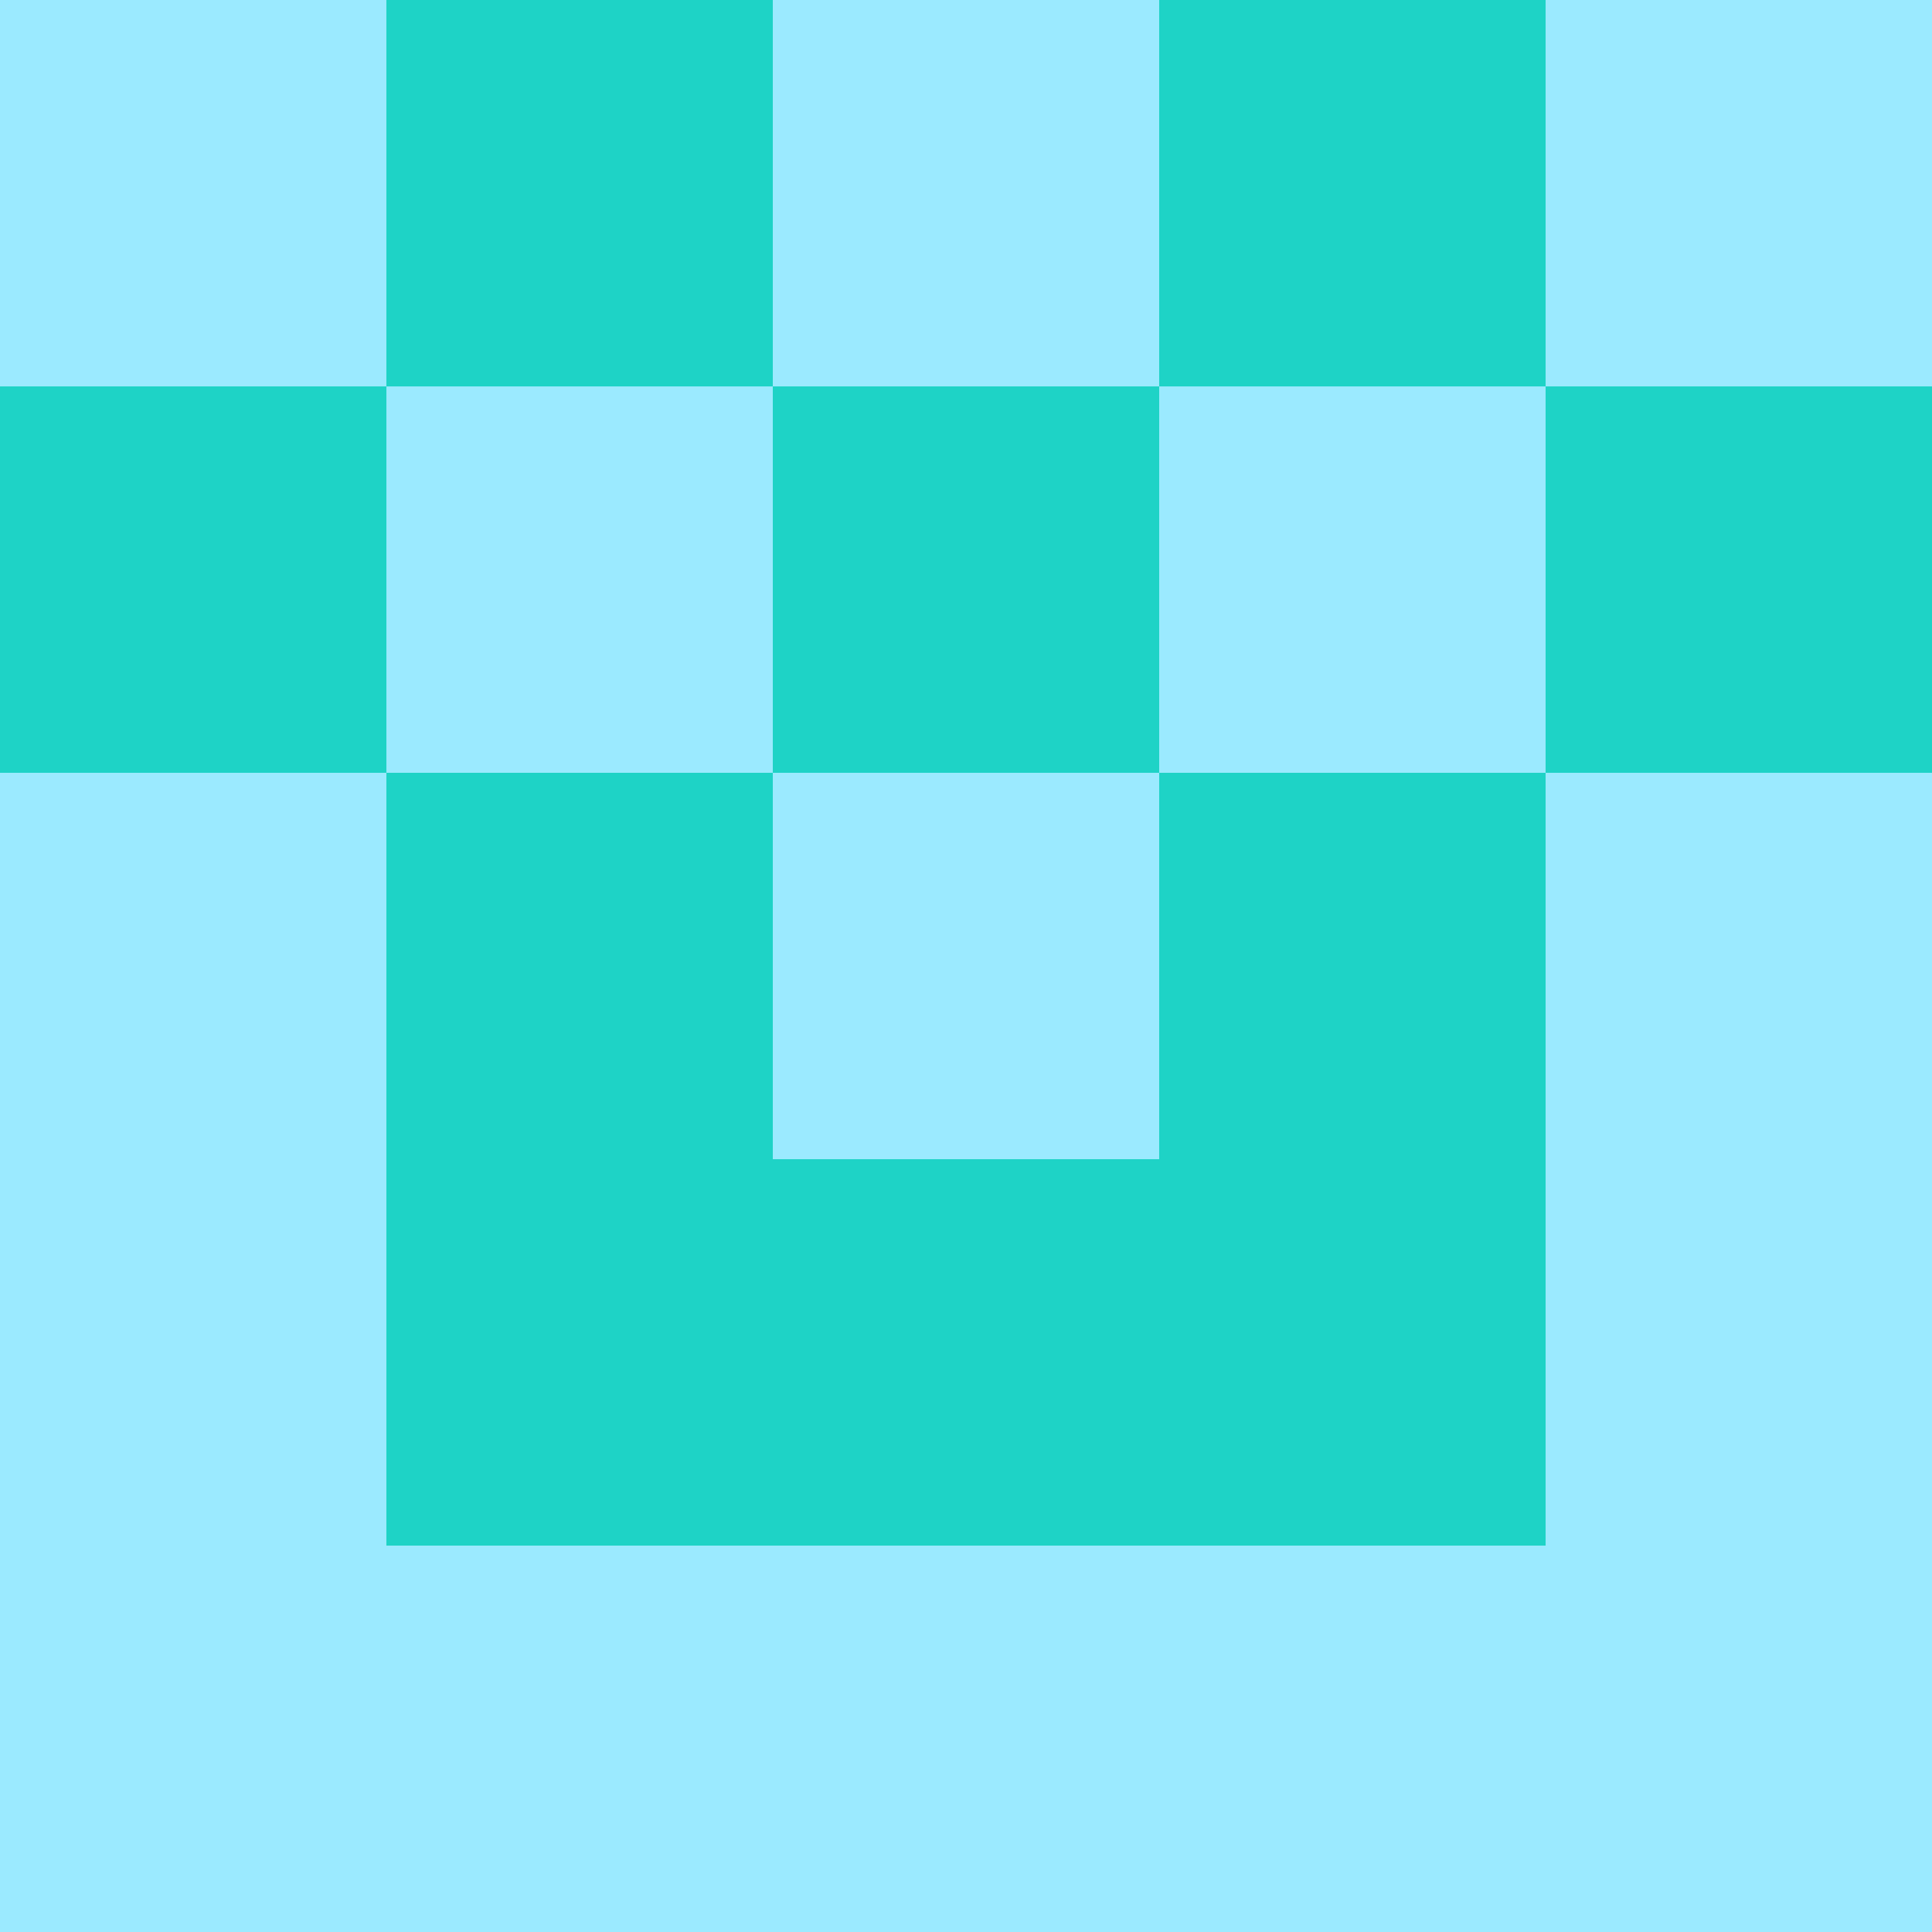 <?xml version="1.0" encoding="utf-8"?>
<!DOCTYPE svg PUBLIC "-//W3C//DTD SVG 20010904//EN"
"http://www.w3.org/TR/2001/REC-SVG-20010904/DTD/svg10.dtd">
<svg viewBox="0 0 5 5" height="100" width="100" xml:lang="fr"
     xmlns="http://www.w3.org/2000/svg"
     xmlns:xlink="http://www.w3.org/1999/xlink">
                        <rect x="0" y="0" height="1" width="1" fill="#9BEAFF"/>
                    <rect x="4" y="0" height="1" width="1" fill="#9BEAFF"/>
                    <rect x="1" y="0" height="1" width="1" fill="#1ED3C6"/>
                    <rect x="3" y="0" height="1" width="1" fill="#1ED3C6"/>
                    <rect x="2" y="0" height="1" width="1" fill="#9BEAFF"/>
                                <rect x="0" y="1" height="1" width="1" fill="#1ED3C6"/>
                    <rect x="4" y="1" height="1" width="1" fill="#1ED3C6"/>
                    <rect x="1" y="1" height="1" width="1" fill="#9BEAFF"/>
                    <rect x="3" y="1" height="1" width="1" fill="#9BEAFF"/>
                    <rect x="2" y="1" height="1" width="1" fill="#1ED3C6"/>
                                <rect x="0" y="2" height="1" width="1" fill="#9BEAFF"/>
                    <rect x="4" y="2" height="1" width="1" fill="#9BEAFF"/>
                    <rect x="1" y="2" height="1" width="1" fill="#1ED3C6"/>
                    <rect x="3" y="2" height="1" width="1" fill="#1ED3C6"/>
                    <rect x="2" y="2" height="1" width="1" fill="#9BEAFF"/>
                                <rect x="0" y="3" height="1" width="1" fill="#9BEAFF"/>
                    <rect x="4" y="3" height="1" width="1" fill="#9BEAFF"/>
                    <rect x="1" y="3" height="1" width="1" fill="#1ED3C6"/>
                    <rect x="3" y="3" height="1" width="1" fill="#1ED3C6"/>
                    <rect x="2" y="3" height="1" width="1" fill="#1ED3C6"/>
                                <rect x="0" y="4" height="1" width="1" fill="#9BEAFF"/>
                    <rect x="4" y="4" height="1" width="1" fill="#9BEAFF"/>
                    <rect x="1" y="4" height="1" width="1" fill="#9BEAFF"/>
                    <rect x="3" y="4" height="1" width="1" fill="#9BEAFF"/>
                    <rect x="2" y="4" height="1" width="1" fill="#9BEAFF"/>
            </svg>